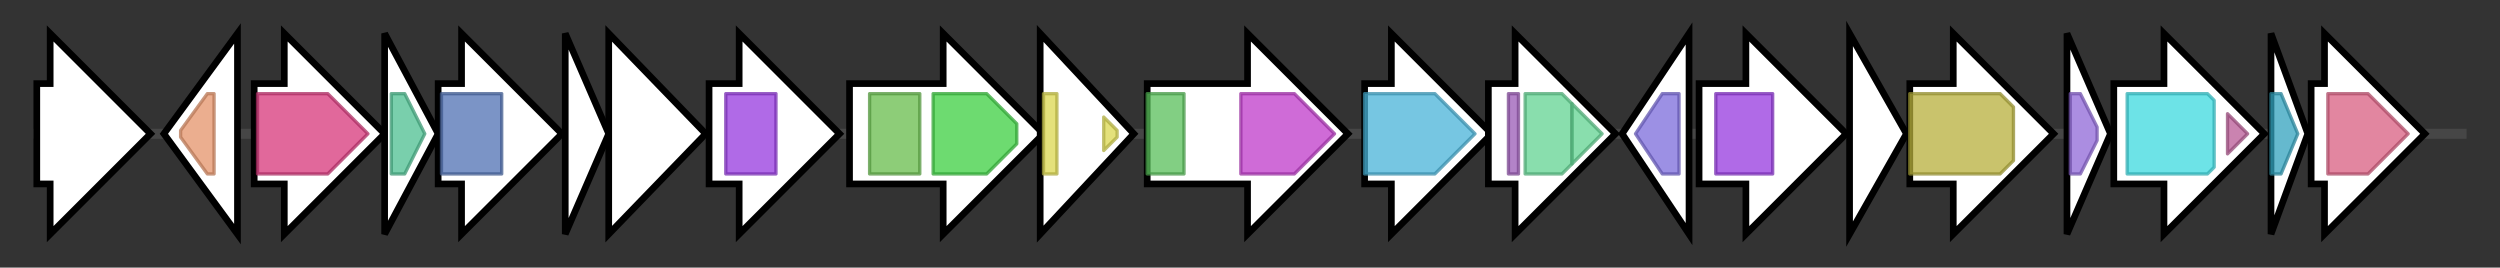 <svg version="1.1" baseProfile="full" xmlns="http://www.w3.org/2000/svg" width="747.467" height="80">
	<rect width="100%" height="100%" fill="#333333" stroke="none"/>
	<g>
		<line x1="10" y1="40.0" x2="737.467" y2="40.0" style="stroke:rgb(70,70,70); stroke-width:3 "/>
		<g>
			<title> (ctg716_13)</title>
			<polygon class=" (ctg716_13)" points="11,25 15,25 15,10 45,40 15,70 15,55 11,55" fill="rgb(255,255,255)" fill-opacity="1.0" stroke="rgb(0,0,0)" stroke-width="2"  />
		</g>
		<g>
			<title> (ctg716_14)</title>
			<polygon class=" (ctg716_14)" points="49,40 71,10 71,70" fill="rgb(255,255,255)" fill-opacity="1.0" stroke="rgb(0,0,0)" stroke-width="2"  />
			<g>
				<title>BPL_LplA_LipB (PF03099)
"Biotin/lipoate A/B protein ligase family"</title>
				<polygon class="PF03099" points="54,39 62,28 64,28 64,52 62,52 54,41" stroke-linejoin="round" width="10" height="24" fill="rgb(228,147,105)" stroke="rgb(182,117,84)" stroke-width="1" opacity="0.75" />
			</g>
		</g>
		<g>
			<title> (ctg716_15)</title>
			<polygon class=" (ctg716_15)" points="76,25 85,25 85,10 115,40 85,70 85,55 76,55" fill="rgb(255,255,255)" fill-opacity="1.0" stroke="rgb(0,0,0)" stroke-width="2"  />
			<g>
				<title>Aminotran_5 (PF00266)
"Aminotransferase class-V"</title>
				<polygon class="PF00266" points="77,28 98,28 110,40 98,52 77,52" stroke-linejoin="round" width="36" height="24" fill="rgb(214,54,122)" stroke="rgb(171,43,97)" stroke-width="1" opacity="0.75" />
			</g>
		</g>
		<g>
			<title> (ctg716_16)</title>
			<polygon class=" (ctg716_16)" points="115,10 131,40 115,70" fill="rgb(255,255,255)" fill-opacity="1.0" stroke="rgb(0,0,0)" stroke-width="2"  />
			<g>
				<title>GCV_H (PF01597)
"Glycine cleavage H-protein"</title>
				<polygon class="PF01597" points="117,28 121,28 127,40 121,52 117,52" stroke-linejoin="round" width="11" height="24" fill="rgb(77,190,144)" stroke="rgb(61,152,115)" stroke-width="1" opacity="0.75" />
			</g>
		</g>
		<g>
			<title> (ctg716_17)</title>
			<polygon class=" (ctg716_17)" points="131,25 138,25 138,10 168,40 138,70 138,55 131,55" fill="rgb(255,255,255)" fill-opacity="1.0" stroke="rgb(0,0,0)" stroke-width="2"  />
			<g>
				<title>cobW (PF02492)
"CobW/HypB/UreG, nucleotide-binding domain"</title>
				<rect class="PF02492" x="132" y="28" stroke-linejoin="round" width="18" height="24" fill="rgb(79,112,178)" stroke="rgb(63,89,142)" stroke-width="1" opacity="0.75" />
			</g>
		</g>
		<g>
			<title> (ctg716_18)</title>
			<polygon class=" (ctg716_18)" points="169,10 182,40 169,70" fill="rgb(255,255,255)" fill-opacity="1.0" stroke="rgb(0,0,0)" stroke-width="2"  />
		</g>
		<g>
			<title> (ctg716_19)</title>
			<polygon class=" (ctg716_19)" points="182,10 211,40 182,70" fill="rgb(255,255,255)" fill-opacity="1.0" stroke="rgb(0,0,0)" stroke-width="2"  />
		</g>
		<g>
			<title> (ctg716_20)</title>
			<polygon class=" (ctg716_20)" points="212,25 221,25 221,10 251,40 221,70 221,55 212,55" fill="rgb(255,255,255)" fill-opacity="1.0" stroke="rgb(0,0,0)" stroke-width="2"  />
			<g>
				<title>Radical_SAM (PF04055)
"Radical SAM superfamily"</title>
				<rect class="PF04055" x="217" y="28" stroke-linejoin="round" width="15" height="24" fill="rgb(149,56,222)" stroke="rgb(119,44,177)" stroke-width="1" opacity="0.75" />
			</g>
		</g>
		<g>
			<title> (ctg716_21)</title>
			<polygon class=" (ctg716_21)" points="254,25 282,25 282,10 312,40 282,70 282,55 254,55" fill="rgb(255,255,255)" fill-opacity="1.0" stroke="rgb(0,0,0)" stroke-width="2"  />
			<g>
				<title>DUF116 (PF01976)
"Protein of unknown function DUF116"</title>
				<rect class="PF01976" x="260" y="28" stroke-linejoin="round" width="15" height="24" fill="rgb(103,188,75)" stroke="rgb(82,150,60)" stroke-width="1" opacity="0.75" />
			</g>
			<g>
				<title>polyprenyl_synt (PF00348)
"Polyprenyl synthetase"</title>
				<polygon class="PF00348" points="279,28 295,28 304,37 304,43 295,52 279,52" stroke-linejoin="round" width="25" height="24" fill="rgb(61,206,65)" stroke="rgb(48,164,52)" stroke-width="1" opacity="0.75" />
			</g>
		</g>
		<g>
			<title> (ctg716_22)</title>
			<polygon class=" (ctg716_22)" points="311,10 339,40 311,70" fill="rgb(255,255,255)" fill-opacity="1.0" stroke="rgb(0,0,0)" stroke-width="2"  />
			<g>
				<title>Prenyltrans (PF00432)
"Prenyltransferase and squalene oxidase repeat"</title>
				<rect class="PF00432" x="312" y="28" stroke-linejoin="round" width="4" height="24" fill="rgb(218,215,79)" stroke="rgb(174,172,63)" stroke-width="1" opacity="0.75" />
			</g>
			<g>
				<title>Prenyltrans (PF00432)
"Prenyltransferase and squalene oxidase repeat"</title>
				<polygon class="PF00432" points="330,35 334,39 334,41 330,45" stroke-linejoin="round" width="4" height="24" fill="rgb(218,215,79)" stroke="rgb(174,172,63)" stroke-width="1" opacity="0.75" />
			</g>
			<g>
				<title>Prenyltrans (PF00432)
"Prenyltransferase and squalene oxidase repeat"</title>
				<polygon class="PF00432" points="335,40 335,40 335,40" stroke-linejoin="round" width="4" height="24" fill="rgb(218,215,79)" stroke="rgb(174,172,63)" stroke-width="1" opacity="0.75" />
			</g>
		</g>
		<g>
			<title> (ctg716_23)</title>
			<polygon class=" (ctg716_23)" points="343,25 373,25 373,10 403,40 373,70 373,55 343,55" fill="rgb(255,255,255)" fill-opacity="1.0" stroke="rgb(0,0,0)" stroke-width="2"  />
			<g>
				<title>SQHop_cyclase_N (PF13249)
"Squalene-hopene cyclase N-terminal domain"</title>
				<rect class="PF13249" x="343" y="28" stroke-linejoin="round" width="11" height="24" fill="rgb(88,190,89)" stroke="rgb(70,152,71)" stroke-width="1" opacity="0.75" />
			</g>
			<g>
				<title>SQHop_cyclase_C (PF13243)
"Squalene-hopene cyclase C-terminal domain"</title>
				<polygon class="PF13243" points="371,28 387,28 399,40 387,52 371,52" stroke-linejoin="round" width="31" height="24" fill="rgb(191,58,201)" stroke="rgb(152,46,160)" stroke-width="1" opacity="0.75" />
			</g>
		</g>
		<g>
			<title> (ctg716_24)</title>
			<polygon class=" (ctg716_24)" points="408,25 416,25 416,10 446,40 416,70 416,55 408,55" fill="rgb(255,255,255)" fill-opacity="1.0" stroke="rgb(0,0,0)" stroke-width="2"  />
			<g>
				<title>Fe-ADH (PF00465)
"Iron-containing alcohol dehydrogenase"</title>
				<polygon class="PF00465" points="408,28 429,28 441,40 429,52 408,52" stroke-linejoin="round" width="36" height="24" fill="rgb(73,179,216)" stroke="rgb(58,143,172)" stroke-width="1" opacity="0.75" />
			</g>
		</g>
		<g>
			<title> (ctg716_25)</title>
			<polygon class=" (ctg716_25)" points="445,25 453,25 453,10 483,40 453,70 453,55 445,55" fill="rgb(255,255,255)" fill-opacity="1.0" stroke="rgb(0,0,0)" stroke-width="2"  />
			<g>
				<title>PQQ_3 (PF13570)
"PQQ-like domain"</title>
				<rect class="PF13570" x="451" y="28" stroke-linejoin="round" width="3" height="24" fill="rgb(154,89,181)" stroke="rgb(123,71,144)" stroke-width="1" opacity="0.75" />
			</g>
			<g>
				<title>PQQ_2 (PF13360)
"PQQ-like domain"</title>
				<polygon class="PF13360" points="456,28 467,28 470,31 470,49 467,52 456,52" stroke-linejoin="round" width="14" height="24" fill="rgb(98,210,146)" stroke="rgb(78,168,116)" stroke-width="1" opacity="0.75" />
			</g>
			<g>
				<title>PQQ_2 (PF13360)
"PQQ-like domain"</title>
				<polygon class="PF13360" points="470,31 479,40 470,49" stroke-linejoin="round" width="13" height="24" fill="rgb(98,210,146)" stroke="rgb(78,168,116)" stroke-width="1" opacity="0.75" />
			</g>
		</g>
		<g>
			<title> (ctg716_26)</title>
			<polygon class=" (ctg716_26)" points="485,40 505,10 505,70" fill="rgb(255,255,255)" fill-opacity="1.0" stroke="rgb(0,0,0)" stroke-width="2"  />
			<g>
				<title>Uma2 (PF05685)
"Putative restriction endonuclease"</title>
				<polygon class="PF05685" points="489,40 497,28 502,28 502,52 497,52" stroke-linejoin="round" width="16" height="24" fill="rgb(123,107,219)" stroke="rgb(98,85,175)" stroke-width="1" opacity="0.75" />
			</g>
		</g>
		<g>
			<title> (ctg716_27)</title>
			<polygon class=" (ctg716_27)" points="508,25 522,25 522,10 552,40 522,70 522,55 508,55" fill="rgb(255,255,255)" fill-opacity="1.0" stroke="rgb(0,0,0)" stroke-width="2"  />
			<g>
				<title>Radical_SAM (PF04055)
"Radical SAM superfamily"</title>
				<rect class="PF04055" x="513" y="28" stroke-linejoin="round" width="17" height="24" fill="rgb(149,56,222)" stroke="rgb(119,44,177)" stroke-width="1" opacity="0.75" />
			</g>
		</g>
		<g>
			<title> (ctg716_28)</title>
			<polygon class=" (ctg716_28)" points="553,10 570,40 553,70" fill="rgb(255,255,255)" fill-opacity="1.0" stroke="rgb(0,0,0)" stroke-width="2"  />
		</g>
		<g>
			<title> (ctg716_29)</title>
			<polygon class=" (ctg716_29)" points="571,25 584,25 584,10 614,40 584,70 584,55 571,55" fill="rgb(255,255,255)" fill-opacity="1.0" stroke="rgb(0,0,0)" stroke-width="2"  />
			<g>
				<title>FAD_binding_3 (PF01494)
"FAD binding domain"</title>
				<polygon class="PF01494" points="571,28 598,28 602,32 602,48 598,52 571,52" stroke-linejoin="round" width="31" height="24" fill="rgb(182,175,59)" stroke="rgb(145,140,47)" stroke-width="1" opacity="0.75" />
			</g>
		</g>
		<g>
			<title> (ctg716_30)</title>
			<polygon class=" (ctg716_30)" points="618,10 631,40 618,70" fill="rgb(255,255,255)" fill-opacity="1.0" stroke="rgb(0,0,0)" stroke-width="2"  />
			<g>
				<title>4HBT (PF03061)
"Thioesterase superfamily"</title>
				<polygon class="PF03061" points="619,28 622,28 627,38 627,42 622,52 619,52" stroke-linejoin="round" width="8" height="24" fill="rgb(143,103,215)" stroke="rgb(114,82,172)" stroke-width="1" opacity="0.75" />
			</g>
		</g>
		<g>
			<title> (ctg716_31)</title>
			<polygon class=" (ctg716_31)" points="632,25 647,25 647,10 677,40 647,70 647,55 632,55" fill="rgb(255,255,255)" fill-opacity="1.0" stroke="rgb(0,0,0)" stroke-width="2"  />
			<g>
				<title>AMP-binding (PF00501)
"AMP-binding enzyme"</title>
				<polygon class="PF00501" points="636,28 660,28 662,30 662,50 660,52 636,52" stroke-linejoin="round" width="26" height="24" fill="rgb(60,217,223)" stroke="rgb(48,173,178)" stroke-width="1" opacity="0.75" />
			</g>
			<g>
				<title>AMP-binding_C_2 (PF14535)
"AMP-binding enzyme C-terminal domain"</title>
				<polygon class="PF14535" points="666,34 672,40 666,46" stroke-linejoin="round" width="8" height="24" fill="rgb(184,90,149)" stroke="rgb(147,72,119)" stroke-width="1" opacity="0.75" />
			</g>
		</g>
		<g>
			<title> (ctg716_32)</title>
			<polygon class=" (ctg716_32)" points="679,10 690,40 679,70" fill="rgb(255,255,255)" fill-opacity="1.0" stroke="rgb(0,0,0)" stroke-width="2"  />
			<g>
				<title>Glyoxalase (PF00903)
"Glyoxalase/Bleomycin resistance protein/Dioxygenase superfamily"</title>
				<polygon class="PF00903" points="679,28 682,28 687,40 682,52 679,52" stroke-linejoin="round" width="10" height="24" fill="rgb(50,162,189)" stroke="rgb(40,129,151)" stroke-width="1" opacity="0.75" />
			</g>
		</g>
		<g>
			<title> (ctg716_33)</title>
			<polygon class=" (ctg716_33)" points="691,25 695,25 695,10 725,40 695,70 695,55 691,55" fill="rgb(255,255,255)" fill-opacity="1.0" stroke="rgb(0,0,0)" stroke-width="2"  />
			<g>
				<title>NMT1_3 (PF16868)
"NMT1-like family"</title>
				<polygon class="PF16868" points="696,28 708,28 720,40 708,52 696,52" stroke-linejoin="round" width="28" height="24" fill="rgb(216,93,128)" stroke="rgb(172,74,102)" stroke-width="1" opacity="0.75" />
			</g>
		</g>
	</g>
</svg>
